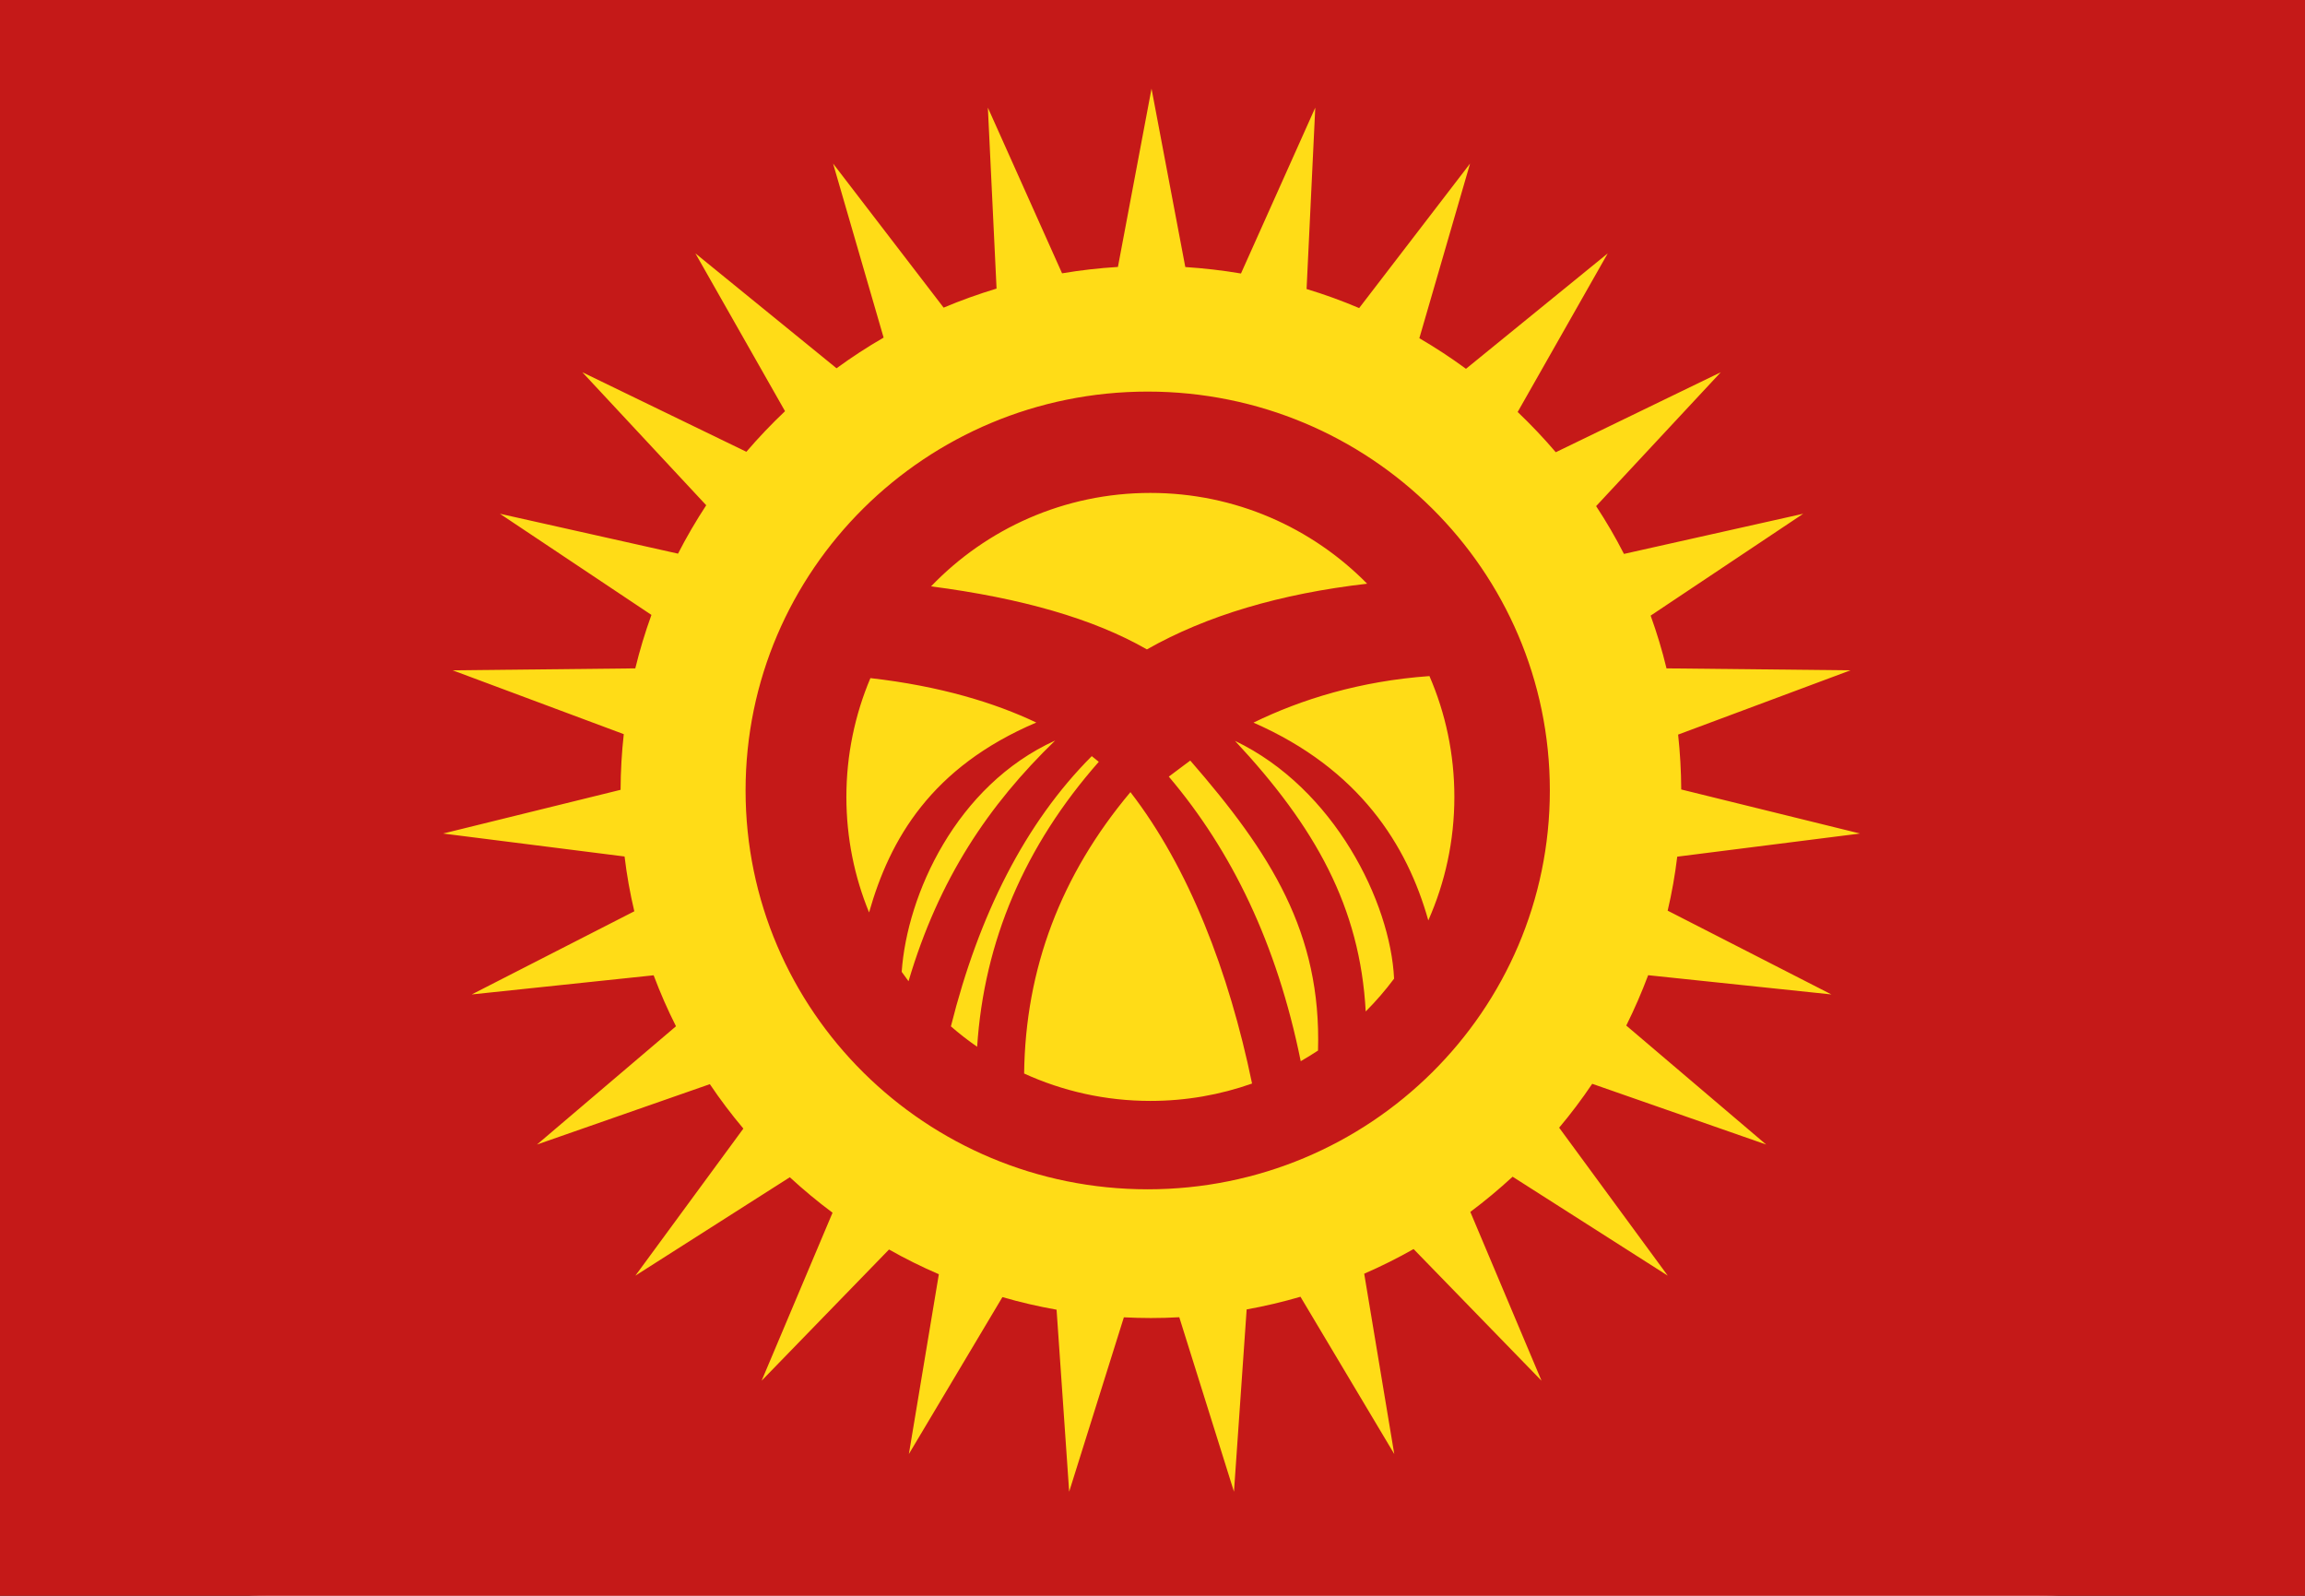 <svg width="26" height="18" viewBox="0 0 26 18" fill="none" xmlns="http://www.w3.org/2000/svg">
<rect x="0" y="0" width="26" height="18" fill="#333333" stroke="none"/>
<g id="KG - Kyrgyzstan">
<g clipPath="url(#clip0_17528_1899)">
<rect width="26" height="18" rx="3" fill="white"/>
<g id="flag">
<g id="contents">
<path id="background" fillRule="evenodd" clipRule="evenodd" d="M-3 -3V21H29V-3H-3Z" fill="#C51918"/>
<mask id="mask0_17528_1899" style="mask-type:luminance" maskUnits="userSpaceOnUse" x="-3" y="-3" width="32" height="24">
<path id="background_2" fillRule="evenodd" clipRule="evenodd" d="M-3 -3V21H29V-3H-3Z" fill="white"/>
</mask>
<g mask="url(#mask0_17528_1899)">
<g id="mark">
<path id="sun" fillRule="evenodd" clipRule="evenodd" d="M12.982 14.867C13.089 14.867 13.196 14.864 13.302 14.858L13.919 16.826L14.062 14.77C14.268 14.733 14.471 14.685 14.669 14.627L15.727 16.401L15.388 14.367C15.579 14.284 15.765 14.191 15.945 14.089L17.388 15.574L16.585 13.67C16.751 13.546 16.91 13.413 17.062 13.273L18.812 14.389L17.587 12.72C17.72 12.562 17.844 12.397 17.96 12.225L19.922 12.91L18.344 11.568C18.436 11.383 18.518 11.194 18.591 11L20.658 11.217L18.811 10.272C18.858 10.073 18.894 9.869 18.919 9.663L20.981 9.402L18.964 8.905C18.963 8.696 18.951 8.49 18.929 8.286L20.873 7.561L18.798 7.539C18.749 7.336 18.689 7.138 18.619 6.944L20.34 5.795L18.318 6.248C18.223 6.062 18.118 5.882 18.004 5.709L19.41 4.199L17.549 5.101C17.414 4.943 17.27 4.791 17.119 4.647L18.135 2.858L16.536 4.16C16.367 4.036 16.192 3.921 16.01 3.815L16.582 1.845L15.331 3.475C15.138 3.393 14.94 3.321 14.738 3.26L14.836 1.214L13.998 3.085C13.792 3.05 13.582 3.026 13.37 3.012L12.989 1L12.61 3.011C12.397 3.024 12.187 3.048 11.98 3.083L11.143 1.214L11.241 3.255C11.037 3.317 10.838 3.388 10.644 3.47L9.397 1.845L9.967 3.808C9.783 3.914 9.606 4.03 9.436 4.154L7.844 2.858L8.855 4.638C8.702 4.783 8.556 4.936 8.419 5.096L6.569 4.199L7.966 5.699C7.851 5.875 7.744 6.057 7.648 6.245L5.639 5.795L7.348 6.936C7.277 7.132 7.216 7.334 7.166 7.539L5.106 7.561L7.036 8.281C7.013 8.487 7.001 8.697 7 8.909L4.998 9.402L7.045 9.661C7.07 9.871 7.107 10.077 7.155 10.279L5.321 11.217L7.373 11.001C7.447 11.198 7.531 11.39 7.625 11.576L6.057 12.91L8.007 12.229C8.124 12.403 8.25 12.57 8.385 12.73L7.167 14.389L8.909 13.279C9.062 13.42 9.223 13.554 9.391 13.679L8.591 15.574L10.028 14.094C10.21 14.197 10.397 14.29 10.59 14.373L10.252 16.401L11.307 14.631C11.507 14.689 11.71 14.736 11.918 14.773L12.06 16.826L12.677 14.859C12.778 14.864 12.88 14.867 12.982 14.867ZM17.482 8.916C17.482 11.401 15.451 13.415 12.946 13.415C10.441 13.415 8.41 11.401 8.41 8.916C8.41 6.431 10.441 4.417 12.946 4.417C15.451 4.417 17.482 6.431 17.482 8.916ZM16.111 10.382C16.3 9.956 16.405 9.485 16.405 8.989C16.405 8.505 16.305 8.044 16.124 7.626C15.341 7.682 14.678 7.888 14.139 8.151C15.334 8.674 15.874 9.535 16.111 10.382ZM15.725 11.039C15.627 11.17 15.52 11.294 15.405 11.409C15.341 10.229 14.836 9.328 13.931 8.357C15.052 8.894 15.685 10.179 15.725 11.039ZM14.867 11.85C14.803 11.892 14.738 11.932 14.672 11.97C14.403 10.643 13.893 9.597 13.184 8.76L13.356 8.631C13.379 8.613 13.402 8.596 13.426 8.579C14.334 9.623 14.906 10.519 14.867 11.85ZM12.976 12.418C13.378 12.418 13.764 12.349 14.123 12.222C13.862 10.959 13.408 9.784 12.751 8.935C11.966 9.87 11.566 10.927 11.552 12.109C11.985 12.307 12.468 12.418 12.976 12.418ZM12.315 8.529C12.343 8.551 12.369 8.572 12.394 8.593C11.557 9.544 11.1 10.617 11.022 11.807C10.919 11.736 10.82 11.659 10.726 11.577C11.041 10.319 11.564 9.281 12.315 8.529ZM9.818 7.649C10.604 7.738 11.225 7.929 11.689 8.15C10.505 8.654 10.038 9.464 9.803 10.292C9.638 9.89 9.547 9.45 9.547 8.989C9.547 8.514 9.644 8.061 9.818 7.649ZM10.248 11.068C10.222 11.033 10.196 10.998 10.171 10.962C10.231 10.093 10.784 8.861 11.902 8.353C11.152 9.08 10.591 9.909 10.248 11.068ZM10.502 6.614C11.126 5.964 12.004 5.56 12.976 5.56C13.933 5.56 14.799 5.952 15.421 6.584C14.441 6.697 13.611 6.943 12.937 7.325C12.336 6.98 11.524 6.747 10.502 6.614Z" fill="#FFDC17"/>
</g>
</g>
</g>
</g>
</g>
</g>
<defs>
<clipPath id="clip0_17528_1899">
<rect width="26" height="18" rx="3" fill="white"/>
</clipPath>
</defs>
</svg>
